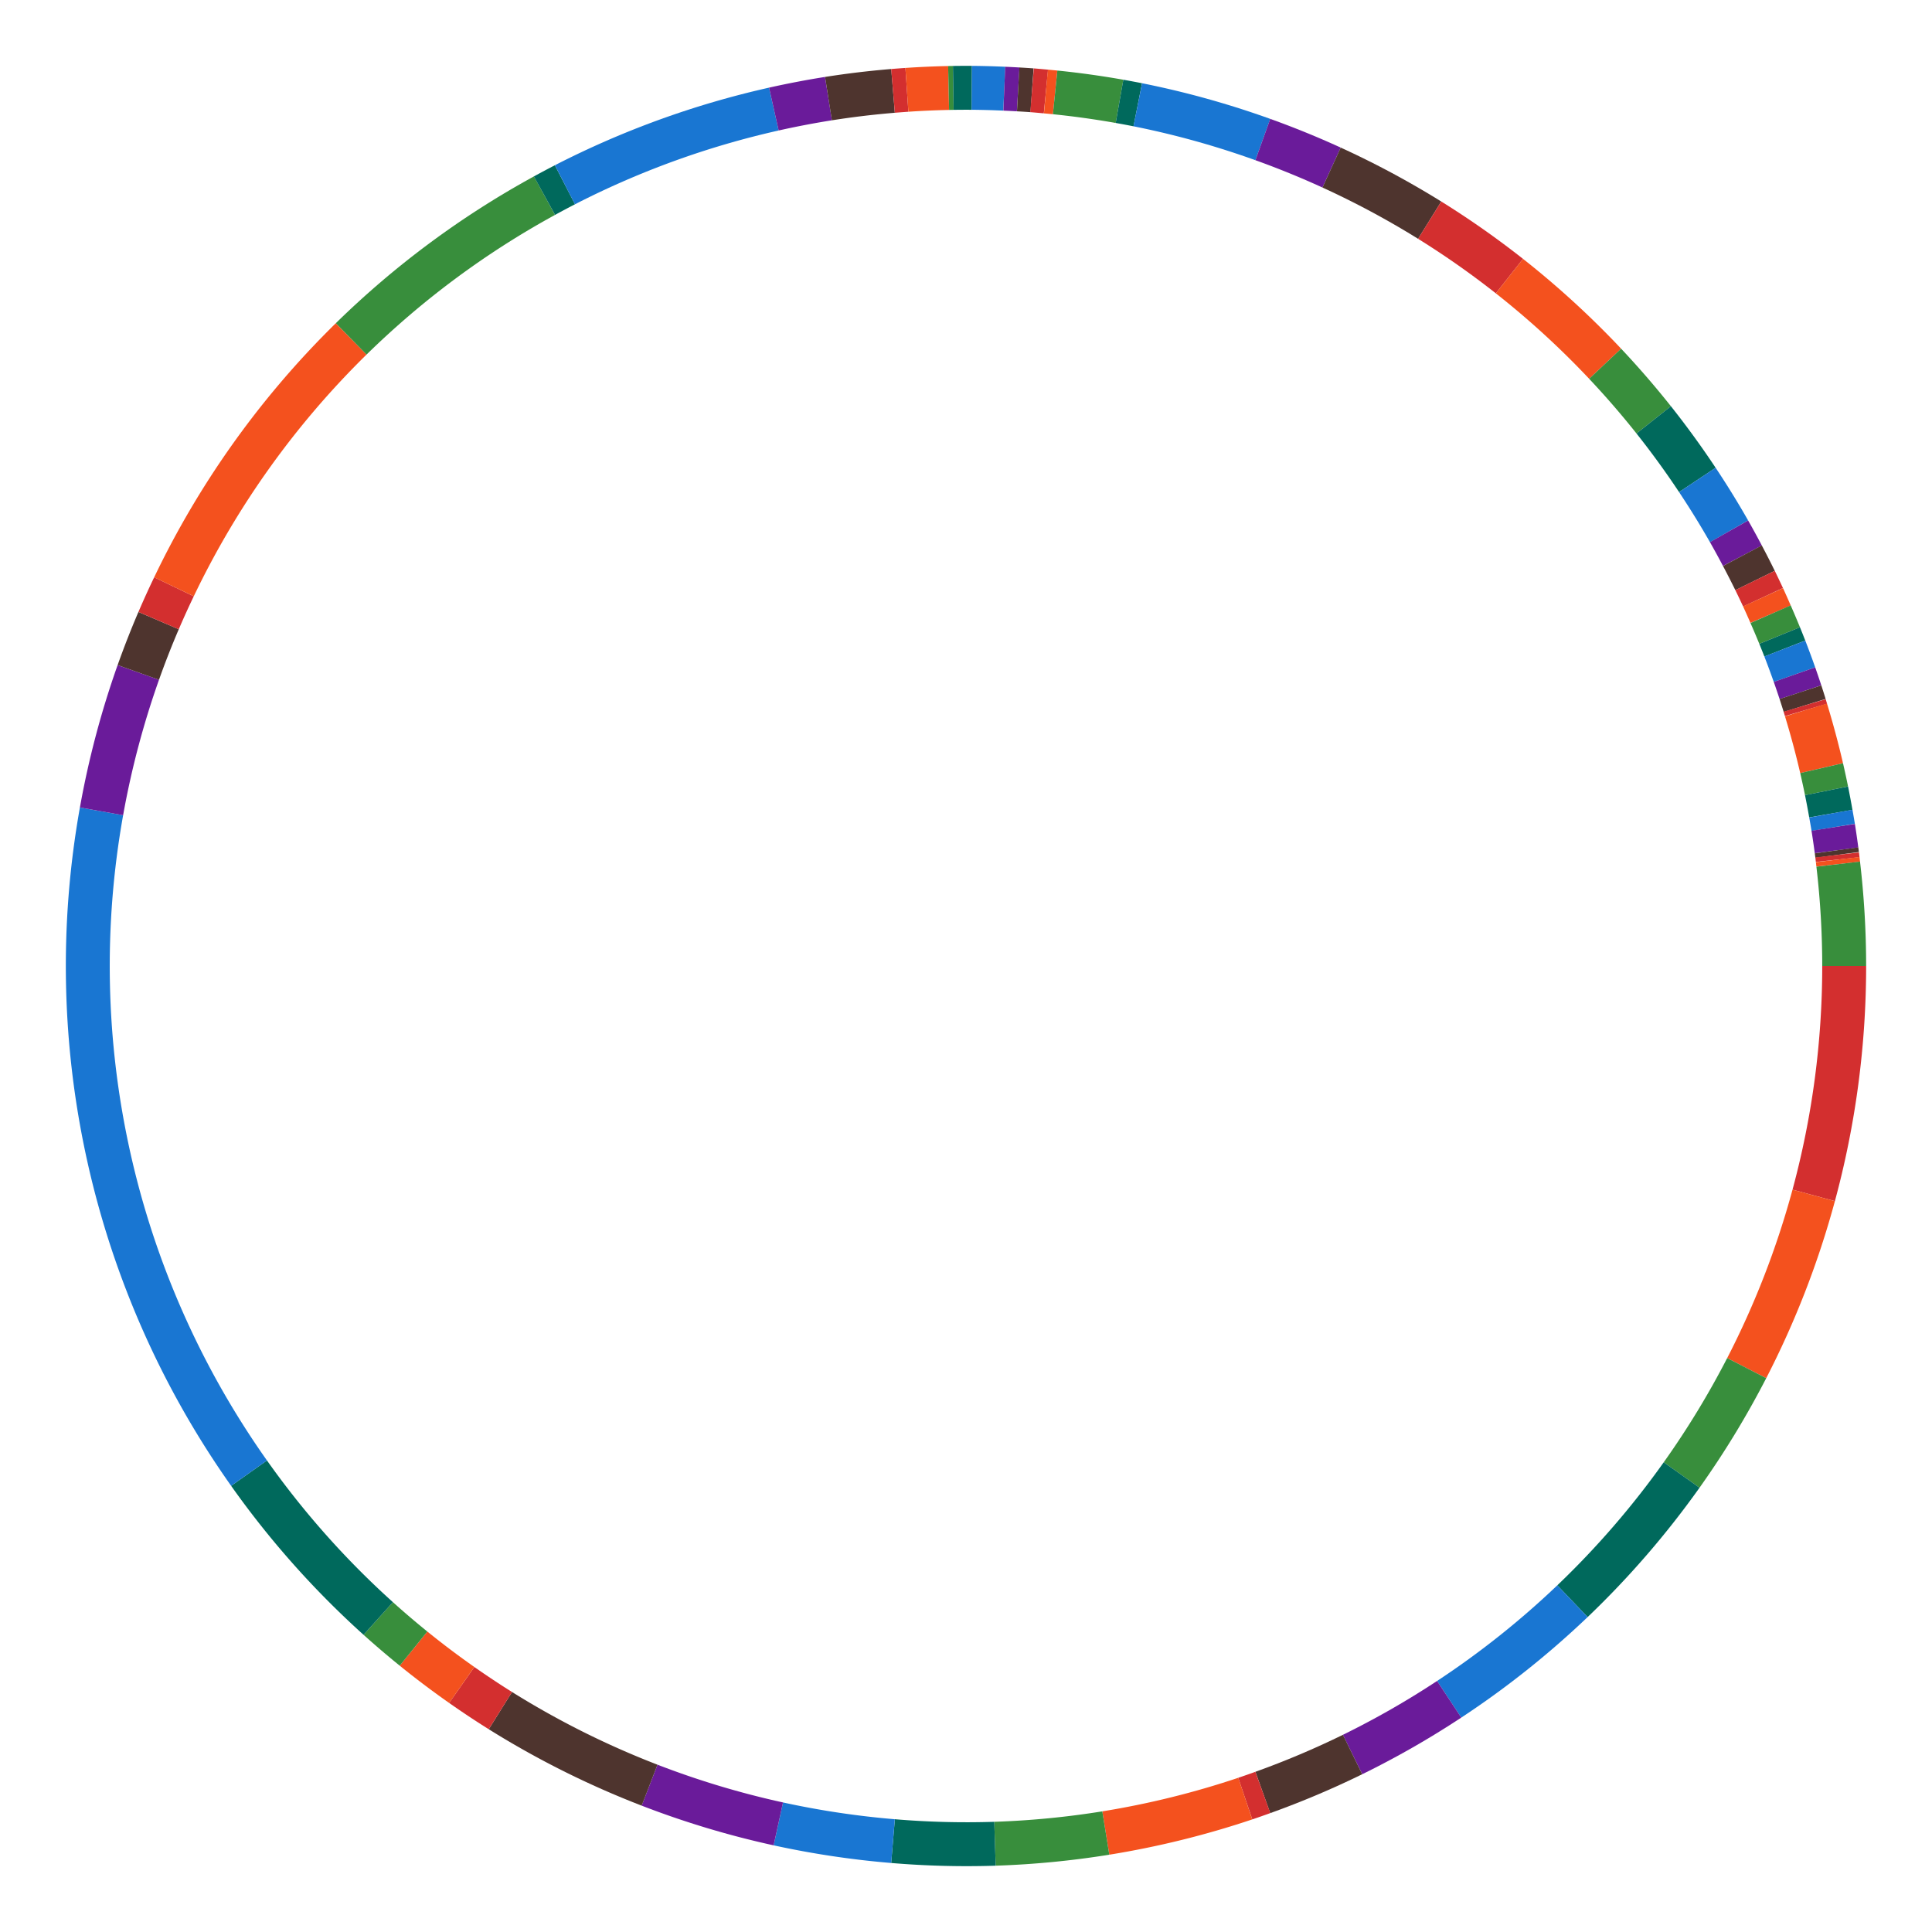 <svg xmlns="http://www.w3.org/2000/svg" viewBox="-110 -110 220 220">
<path id="Genesis" d="M 100.00 0.00 A 100.00 100.00 0 0 1 96.53 26.12" stroke="#D32F2F" stroke-width="5" data-chapters="50" fill="none" stroke-linecap="butt"/>
<path id="Exodus" d="M 96.53 26.12 A 100.00 100.00 0 0 1 88.90 45.79" stroke="#F4511E" stroke-width="5" data-chapters="40" fill="none" stroke-linecap="butt"/>
<path id="Leviticus" d="M 88.90 45.79 A 100.00 100.00 0 0 1 81.49 57.96" stroke="#388E3C" stroke-width="5" data-chapters="27" fill="none" stroke-linecap="butt"/>
<path id="Numbers" d="M 81.49 57.96 A 100.00 100.00 0 0 1 69.06 72.33" stroke="#00695C" stroke-width="5" data-chapters="36" fill="none" stroke-linecap="butt"/>
<path id="Deuteronomy" d="M 69.06 72.33 A 100.00 100.00 0 0 1 55.02 83.50" stroke="#1976D2" stroke-width="5" data-chapters="34" fill="none" stroke-linecap="butt"/>
<path id="Joshua" d="M 55.02 83.50 A 100.00 100.00 0 0 1 44.02 89.79" stroke="#6A1B9A" stroke-width="5" data-chapters="24" fill="none" stroke-linecap="butt"/>
<path id="Judges" d="M 44.02 89.79 A 100.00 100.00 0 0 1 33.80 94.11" stroke="#4E342E" stroke-width="5" data-chapters="21" fill="none" stroke-linecap="butt"/>
<path id="Ruth" d="M 33.80 94.11 A 100.00 100.00 0 0 1 31.80 94.81" stroke="#D32F2F" stroke-width="5" data-chapters="4" fill="none" stroke-linecap="butt"/>
<path id="1 Samuel" d="M 31.80 94.81 A 100.00 100.00 0 0 1 15.92 98.73" stroke="#F4511E" stroke-width="5" data-chapters="31" fill="none" stroke-linecap="butt"/>
<path id="2 Samuel" d="M 15.92 98.73 A 100.00 100.00 0 0 1 3.30 99.95" stroke="#388E3C" stroke-width="5" data-chapters="24" fill="none" stroke-linecap="butt"/>
<path id="1 Kings" d="M 3.30 99.95 A 100.00 100.00 0 0 1 -8.31 99.65" stroke="#00695C" stroke-width="5" data-chapters="22" fill="none" stroke-linecap="butt"/>
<path id="2 Kings" d="M -8.31 99.65 A 100.00 100.00 0 0 1 -21.37 97.69" stroke="#1976D2" stroke-width="5" data-chapters="25" fill="none" stroke-linecap="butt"/>
<path id="1 Chronicles" d="M -21.37 97.69 A 100.00 100.00 0 0 1 -36.03 93.28" stroke="#6A1B9A" stroke-width="5" data-chapters="29" fill="none" stroke-linecap="butt"/>
<path id="2 Chronicles" d="M -36.03 93.28 A 100.00 100.00 0 0 1 -53.02 84.79" stroke="#4E342E" stroke-width="5" data-chapters="36" fill="none" stroke-linecap="butt"/>
<path id="Ezra" d="M -53.02 84.79 A 100.00 100.00 0 0 1 -57.42 81.87" stroke="#D32F2F" stroke-width="5" data-chapters="10" fill="none" stroke-linecap="butt"/>
<path id="Nehemiah" d="M -57.42 81.87 A 100.00 100.00 0 0 1 -62.91 77.73" stroke="#F4511E" stroke-width="5" data-chapters="13" fill="none" stroke-linecap="butt"/>
<path id="Esther" d="M -62.91 77.73 A 100.00 100.00 0 0 1 -66.93 74.30" stroke="#388E3C" stroke-width="5" data-chapters="10" fill="none" stroke-linecap="butt"/>
<path id="Job" d="M -66.93 74.30 A 100.00 100.00 0 0 1 -81.64 57.75" stroke="#00695C" stroke-width="5" data-chapters="42" fill="none" stroke-linecap="butt"/>
<path id="Psalms" d="M -81.64 57.75 A 100.00 100.00 0 0 1 -98.44 -17.61" stroke="#1976D2" stroke-width="5" data-chapters="150" fill="none" stroke-linecap="butt"/>
<path id="Proverbs" d="M -98.44 -17.61 A 100.00 100.00 0 0 1 -94.25 -33.43" stroke="#6A1B9A" stroke-width="5" data-chapters="31" fill="none" stroke-linecap="butt"/>
<path id="Ecclesiastes" d="M -94.25 -33.43 A 100.00 100.00 0 0 1 -91.94 -39.33" stroke="#4E342E" stroke-width="5" data-chapters="12" fill="none" stroke-linecap="butt"/>
<path id="Song of Solomon" d="M -91.94 -39.33 A 100.00 100.00 0 0 1 -90.19 -43.18" stroke="#D32F2F" stroke-width="5" data-chapters="8" fill="none" stroke-linecap="butt"/>
<path id="Isaiah" d="M -90.19 -43.18 A 100.00 100.00 0 0 1 -70.01 -71.41" stroke="#F4511E" stroke-width="5" data-chapters="66" fill="none" stroke-linecap="butt"/>
<path id="Jeremiah" d="M -70.01 -71.41 A 100.00 100.00 0 0 1 -48.00 -87.72" stroke="#388E3C" stroke-width="5" data-chapters="52" fill="none" stroke-linecap="butt"/>
<path id="Lamentations" d="M -48.00 -87.72 A 100.00 100.00 0 0 1 -45.67 -88.96" stroke="#00695C" stroke-width="5" data-chapters="5" fill="none" stroke-linecap="butt"/>
<path id="Ezekiel" d="M -45.67 -88.96 A 100.00 100.00 0 0 1 -21.88 -97.58" stroke="#1976D2" stroke-width="5" data-chapters="48" fill="none" stroke-linecap="butt"/>
<path id="Daniel" d="M -21.88 -97.58 A 100.00 100.00 0 0 1 -15.66 -98.77" stroke="#6A1B9A" stroke-width="5" data-chapters="12" fill="none" stroke-linecap="butt"/>
<path id="Hosea" d="M -15.66 -98.77 A 100.00 100.00 0 0 1 -8.31 -99.65" stroke="#4E342E" stroke-width="5" data-chapters="14" fill="none" stroke-linecap="butt"/>
<path id="Joel" d="M -8.31 -99.65 A 100.00 100.00 0 0 1 -6.73 -99.77" stroke="#D32F2F" stroke-width="5" data-chapters="3" fill="none" stroke-linecap="butt"/>
<path id="Amos" d="M -6.73 -99.77 A 100.00 100.00 0 0 1 -1.98 -99.98" stroke="#F4511E" stroke-width="5" data-chapters="9" fill="none" stroke-linecap="butt"/>
<path id="Obadiah" d="M -1.98 -99.98 A 100.00 100.00 0 0 1 -1.45 -99.99" stroke="#388E3C" stroke-width="5" data-chapters="1" fill="none" stroke-linecap="butt"/>
<path id="Jonah" d="M -1.45 -99.99 A 100.00 100.00 0 0 1 0.66 -100.00" stroke="#00695C" stroke-width="5" data-chapters="4" fill="none" stroke-linecap="butt"/>
<path id="Micah" d="M 0.66 -100.00 A 100.00 100.00 0 0 1 4.36 -99.90" stroke="#1976D2" stroke-width="5" data-chapters="7" fill="none" stroke-linecap="butt"/>
<path id="Nahum" d="M 4.36 -99.90 A 100.00 100.00 0 0 1 5.94 -99.82" stroke="#6A1B9A" stroke-width="5" data-chapters="3" fill="none" stroke-linecap="butt"/>
<path id="Habakkuk" d="M 5.94 -99.82 A 100.00 100.00 0 0 1 7.52 -99.72" stroke="#4E342E" stroke-width="5" data-chapters="3" fill="none" stroke-linecap="butt"/>
<path id="Zephaniah" d="M 7.52 -99.72 A 100.00 100.00 0 0 1 9.10 -99.58" stroke="#D32F2F" stroke-width="5" data-chapters="3" fill="none" stroke-linecap="butt"/>
<path id="Haggai" d="M 9.10 -99.58 A 100.00 100.00 0 0 1 10.15 -99.48" stroke="#F4511E" stroke-width="5" data-chapters="2" fill="none" stroke-linecap="butt"/>
<path id="Zechariah" d="M 10.15 -99.48 A 100.00 100.00 0 0 1 17.48 -98.46" stroke="#388E3C" stroke-width="5" data-chapters="14" fill="none" stroke-linecap="butt"/>
<path id="Malachi" d="M 17.48 -98.46 A 100.00 100.00 0 0 1 19.56 -98.07" stroke="#00695C" stroke-width="5" data-chapters="4" fill="none" stroke-linecap="butt"/>
<path id="Matthew" d="M 19.56 -98.07 A 100.00 100.00 0 0 1 33.80 -94.11" stroke="#1976D2" stroke-width="5" data-chapters="28" fill="none" stroke-linecap="butt"/>
<path id="Mark" d="M 33.80 -94.11 A 100.00 100.00 0 0 1 41.63 -90.92" stroke="#6A1B9A" stroke-width="5" data-chapters="16" fill="none" stroke-linecap="butt"/>
<path id="Luke" d="M 41.63 -90.92 A 100.00 100.00 0 0 1 52.80 -84.93" stroke="#4E342E" stroke-width="5" data-chapters="24" fill="none" stroke-linecap="butt"/>
<path id="John" d="M 52.80 -84.93 A 100.00 100.00 0 0 1 61.88 -78.56" stroke="#D32F2F" stroke-width="5" data-chapters="21" fill="none" stroke-linecap="butt"/>
<path id="Acts" d="M 61.88 -78.56 A 100.00 100.00 0 0 1 72.78 -68.58" stroke="#F4511E" stroke-width="5" data-chapters="28" fill="none" stroke-linecap="butt"/>
<path id="Romans" d="M 72.78 -68.58 A 100.00 100.00 0 0 1 78.31 -62.19" stroke="#388E3C" stroke-width="5" data-chapters="16" fill="none" stroke-linecap="butt"/>
<path id="1 Corinthians" d="M 78.31 -62.19 A 100.00 100.00 0 0 1 83.28 -55.35" stroke="#00695C" stroke-width="5" data-chapters="16" fill="none" stroke-linecap="butt"/>
<path id="2 Corinthians" d="M 83.28 -55.35 A 100.00 100.00 0 0 1 86.89 -49.50" stroke="#1976D2" stroke-width="5" data-chapters="13" fill="none" stroke-linecap="butt"/>
<path id="Galatians" d="M 86.89 -49.50 A 100.00 100.00 0 0 1 88.41 -46.72" stroke="#6A1B9A" stroke-width="5" data-chapters="6" fill="none" stroke-linecap="butt"/>
<path id="Ephesians" d="M 88.41 -46.72 A 100.00 100.00 0 0 1 89.85 -43.90" stroke="#4E342E" stroke-width="5" data-chapters="6" fill="none" stroke-linecap="butt"/>
<path id="Philippians" d="M 89.85 -43.90 A 100.00 100.00 0 0 1 90.76 -41.99" stroke="#D32F2F" stroke-width="5" data-chapters="4" fill="none" stroke-linecap="butt"/>
<path id="Colossians" d="M 90.76 -41.99 A 100.00 100.00 0 0 1 91.62 -40.06" stroke="#F4511E" stroke-width="5" data-chapters="4" fill="none" stroke-linecap="butt"/>
<path id="1 Thessalonians" d="M 91.62 -40.06 A 100.00 100.00 0 0 1 92.65 -37.63" stroke="#388E3C" stroke-width="5" data-chapters="5" fill="none" stroke-linecap="butt"/>
<path id="2 Thessalonians" d="M 92.65 -37.63 A 100.00 100.00 0 0 1 93.24 -36.15" stroke="#00695C" stroke-width="5" data-chapters="3" fill="none" stroke-linecap="butt"/>
<path id="1 Timothy" d="M 93.24 -36.15 A 100.00 100.00 0 0 1 94.34 -33.18" stroke="#1976D2" stroke-width="5" data-chapters="6" fill="none" stroke-linecap="butt"/>
<path id="2 Timothy" d="M 94.34 -33.18 A 100.00 100.00 0 0 1 95.02 -31.18" stroke="#6A1B9A" stroke-width="5" data-chapters="4" fill="none" stroke-linecap="butt"/>
<path id="Titus" d="M 95.02 -31.18 A 100.00 100.00 0 0 1 95.50 -29.67" stroke="#4E342E" stroke-width="5" data-chapters="3" fill="none" stroke-linecap="butt"/>
<path id="Philemon" d="M 95.50 -29.67 A 100.00 100.00 0 0 1 95.65 -29.16" stroke="#D32F2F" stroke-width="5" data-chapters="1" fill="none" stroke-linecap="butt"/>
<path id="Hebrews" d="M 95.65 -29.16 A 100.00 100.00 0 0 1 97.43 -22.53" stroke="#F4511E" stroke-width="5" data-chapters="13" fill="none" stroke-linecap="butt"/>
<path id="James" d="M 97.43 -22.53 A 100.00 100.00 0 0 1 97.99 -19.95" stroke="#388E3C" stroke-width="5" data-chapters="5" fill="none" stroke-linecap="butt"/>
<path id="1 Peter" d="M 97.99 -19.95 A 100.00 100.00 0 0 1 98.48 -17.35" stroke="#00695C" stroke-width="5" data-chapters="5" fill="none" stroke-linecap="butt"/>
<path id="2 Peter" d="M 98.48 -17.35 A 100.00 100.00 0 0 1 98.75 -15.79" stroke="#1976D2" stroke-width="5" data-chapters="3" fill="none" stroke-linecap="butt"/>
<path id="1 John" d="M 98.75 -15.79 A 100.00 100.00 0 0 1 99.13 -13.17" stroke="#6A1B9A" stroke-width="5" data-chapters="5" fill="none" stroke-linecap="butt"/>
<path id="2 John" d="M 99.13 -13.17 A 100.00 100.00 0 0 1 99.20 -12.65" stroke="#4E342E" stroke-width="5" data-chapters="1" fill="none" stroke-linecap="butt"/>
<path id="3 John" d="M 99.20 -12.65 A 100.00 100.00 0 0 1 99.26 -12.12" stroke="#D32F2F" stroke-width="5" data-chapters="1" fill="none" stroke-linecap="butt"/>
<path id="Jude" d="M 99.26 -12.12 A 100.00 100.00 0 0 1 99.32 -11.60" stroke="#F4511E" stroke-width="5" data-chapters="1" fill="none" stroke-linecap="butt"/>
<path id="Revelation" d="M 99.32 -11.60 A 100.00 100.00 0 0 1 100.00 -0.00" stroke="#388E3C" stroke-width="5" data-chapters="22" fill="none" stroke-linecap="butt"/>

</svg>